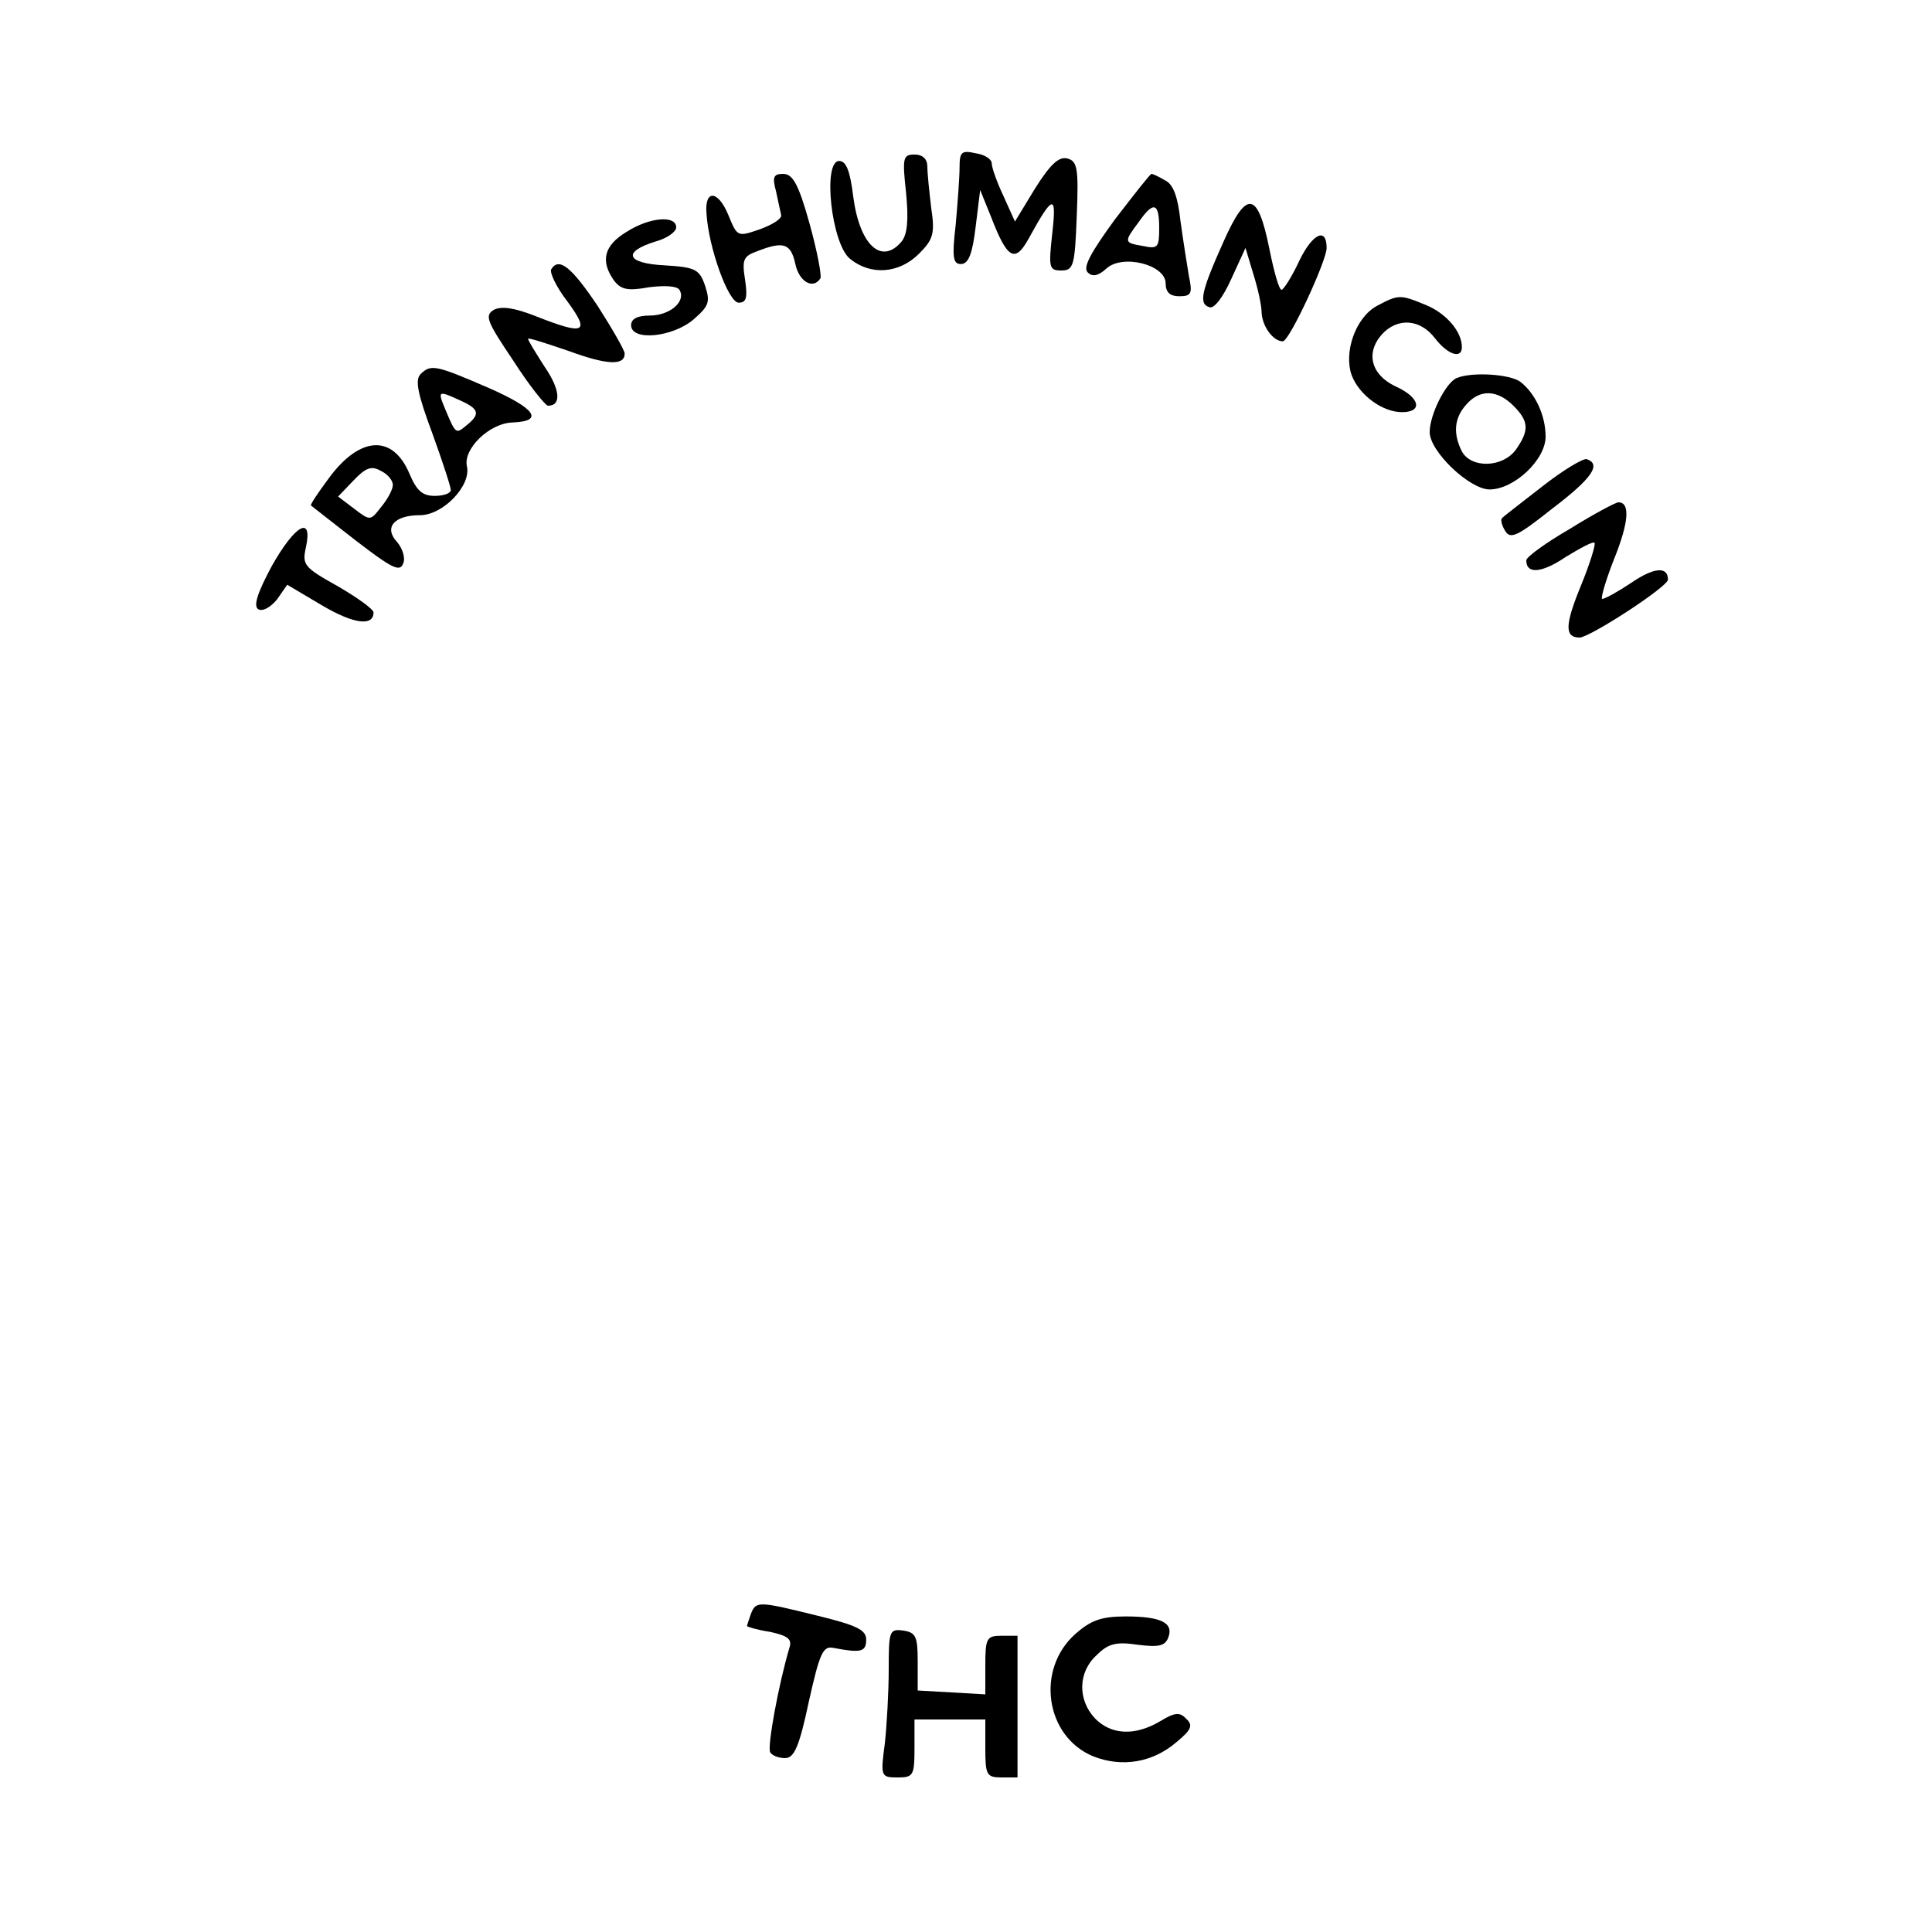 <?xml version="1.0" standalone="no"?>
<!DOCTYPE svg PUBLIC "-//W3C//DTD SVG 20010904//EN"
 "http://www.w3.org/TR/2001/REC-SVG-20010904/DTD/svg10.dtd">
<svg version="1.0" xmlns="http://www.w3.org/2000/svg"
 width="300pt" height="300pt" viewBox="0 0 300 300"
 preserveAspectRatio="xMidYMid meet">

<g transform="translate(0,300) scale(0.1,-0.1)"
fill="#000000" stroke="none">
<path d="M1490 2740 c0 -15 -3 -55 -6 -89 -6 -51 -4 -61 8 -61 12 0 18 16 23
58 l7 57 17 -42 c25 -65 37 -72 58 -34 38 69 44 71 37 9 -6 -54 -5 -58 14 -58
19 0 21 7 24 85 3 74 1 85 -15 89 -13 3 -26 -9 -50 -47 l-31 -51 -18 40 c-10
21 -18 44 -18 50 0 7 -11 14 -25 16 -22 5 -25 2 -25 -22z"/>
<path d="M1407 2700 c4 -41 2 -64 -7 -75 -31 -37 -65 -6 -75 69 -5 41 -11 56
-22 56 -26 0 -12 -129 17 -152 32 -26 76 -23 107 8 22 22 25 31 19 71 -3 25
-6 54 -6 64 0 12 -7 19 -20 19 -18 0 -19 -5 -13 -60z"/>
<path d="M1205 2703 c3 -15 7 -32 8 -37 1 -6 -14 -15 -33 -22 -35 -12 -35 -12
-49 22 -16 39 -37 40 -34 3 3 -53 34 -139 50 -139 12 0 14 8 10 35 -5 32 -3
37 19 45 41 16 52 12 59 -20 6 -28 28 -40 39 -22 2 4 -5 42 -17 85 -17 61 -26
77 -41 77 -15 0 -17 -5 -11 -27z"/>
<path d="M1731 2659 c-37 -51 -50 -74 -42 -82 7 -7 16 -6 29 6 25 23 92 6 92
-23 0 -14 7 -20 21 -20 19 0 21 4 15 32 -3 18 -9 56 -13 85 -4 37 -11 57 -24
63 -10 6 -19 10 -21 10 -2 0 -27 -32 -57 -71z m69 -13 c0 -30 -2 -33 -25 -28
-30 5 -30 6 -7 37 23 33 32 31 32 -9z"/>
<path d="M1900 2625 c-35 -78 -39 -97 -22 -102 7 -3 21 15 34 44 l22 48 12
-40 c7 -22 13 -49 13 -60 1 -22 18 -45 33 -45 10 0 68 125 68 145 0 33 -22 22
-42 -19 -12 -26 -25 -46 -28 -46 -4 0 -12 29 -19 64 -18 89 -35 92 -71 11z"/>
<path d="M973 2640 c-35 -21 -41 -45 -20 -75 11 -15 22 -17 55 -11 25 3 43 2
47 -4 11 -18 -15 -40 -46 -40 -19 0 -29 -5 -29 -15 0 -25 64 -19 97 9 24 21
26 27 18 52 -9 26 -15 29 -63 32 -60 3 -66 21 -14 37 18 5 32 15 32 22 0 19
-41 16 -77 -7z"/>
<path d="M856 2582 c-3 -5 8 -28 25 -50 36 -49 27 -53 -49 -23 -33 13 -53 16
-65 10 -15 -9 -11 -18 30 -79 25 -39 50 -70 54 -70 21 0 19 25 -5 60 -14 22
-26 41 -26 44 0 2 28 -7 63 -19 60 -22 87 -23 87 -4 0 5 -19 38 -42 74 -41 61
-60 76 -72 57z"/>
<path d="M2138 2525 c-33 -18 -52 -72 -39 -108 12 -31 48 -57 78 -57 33 0 28
23 -10 40 -38 18 -47 52 -21 81 24 26 59 24 82 -6 20 -26 42 -33 42 -14 0 24
-24 52 -55 65 -41 17 -43 17 -77 -1z"/>
<path d="M653 2419 c-9 -9 -4 -32 18 -91 16 -44 29 -84 29 -89 0 -5 -11 -9
-25 -9 -19 0 -28 8 -39 34 -26 62 -77 59 -125 -6 -17 -23 -30 -42 -28 -43 1
-1 32 -25 69 -54 56 -43 69 -50 74 -36 4 8 -1 24 -10 34 -20 22 -4 41 36 41
36 0 80 46 73 76 -6 27 35 67 71 68 50 2 35 22 -38 54 -81 35 -89 37 -105 21z
m62 -41 c29 -13 31 -21 10 -38 -17 -14 -17 -15 -33 23 -13 31 -12 31 23 15z
m-105 -131 c0 -7 -8 -22 -18 -34 -17 -22 -17 -22 -42 -3 l-25 19 24 25 c19 20
28 23 42 15 11 -5 19 -15 19 -22z"/>
<path d="M2262 2413 c-17 -7 -42 -57 -42 -84 0 -30 62 -89 93 -89 38 0 87 46
87 82 0 33 -16 67 -39 85 -16 12 -75 16 -99 6z m88 -43 c24 -24 25 -38 4 -68
-20 -28 -69 -30 -84 -3 -14 28 -12 52 7 73 21 24 48 23 73 -2z"/>
<path d="M2394 2244 c-32 -25 -61 -47 -62 -49 -2 -2 0 -11 5 -19 8 -14 19 -9
73 34 62 47 77 69 54 77 -5 2 -37 -17 -70 -43z"/>
<path d="M2438 2179 c-38 -22 -68 -44 -68 -49 0 -22 24 -20 61 5 23 14 43 25
45 22 2 -2 -7 -32 -21 -66 -25 -61 -26 -81 -2 -81 17 1 137 79 137 90 0 21
-22 19 -57 -5 -21 -14 -41 -25 -45 -25 -3 0 5 28 18 61 23 57 26 89 7 89 -4 0
-38 -18 -75 -41z"/>
<path d="M422 2121 c-22 -41 -29 -62 -21 -67 7 -4 19 3 29 15 l16 23 54 -32
c49 -29 80 -33 80 -11 0 5 -25 23 -56 41 -52 29 -55 33 -49 60 11 51 -17 35
-53 -29z"/>
<path d="M1166 494 c-3 -9 -6 -17 -6 -19 0 -1 16 -6 36 -9 27 -6 34 -11 30
-24 -17 -57 -35 -155 -30 -163 3 -5 13 -9 23 -9 14 0 22 17 37 88 17 76 22 87
39 83 42 -8 50 -6 50 13 0 15 -14 22 -75 37 -93 23 -96 23 -104 3z"/>
<path d="M1670 463 c-62 -55 -47 -159 27 -190 45 -18 93 -10 130 22 23 19 26
26 15 36 -10 11 -18 10 -41 -4 -39 -23 -76 -21 -101 5 -27 29 -26 72 3 98 18
18 30 21 64 16 32 -4 42 -2 47 11 9 23 -11 33 -66 33 -38 0 -54 -6 -78 -27z"/>
<path d="M1380 408 c0 -35 -3 -87 -6 -115 -7 -52 -6 -53 20 -53 24 0 26 3 26
45 l0 45 55 0 55 0 0 -45 c0 -41 2 -45 25 -45 l25 0 0 110 0 110 -25 0 c-23 0
-25 -4 -25 -46 l0 -45 -52 3 -53 3 0 45 c0 39 -3 45 -22 48 -22 3 -23 0 -23
-60z"/>
</g>
</svg>
